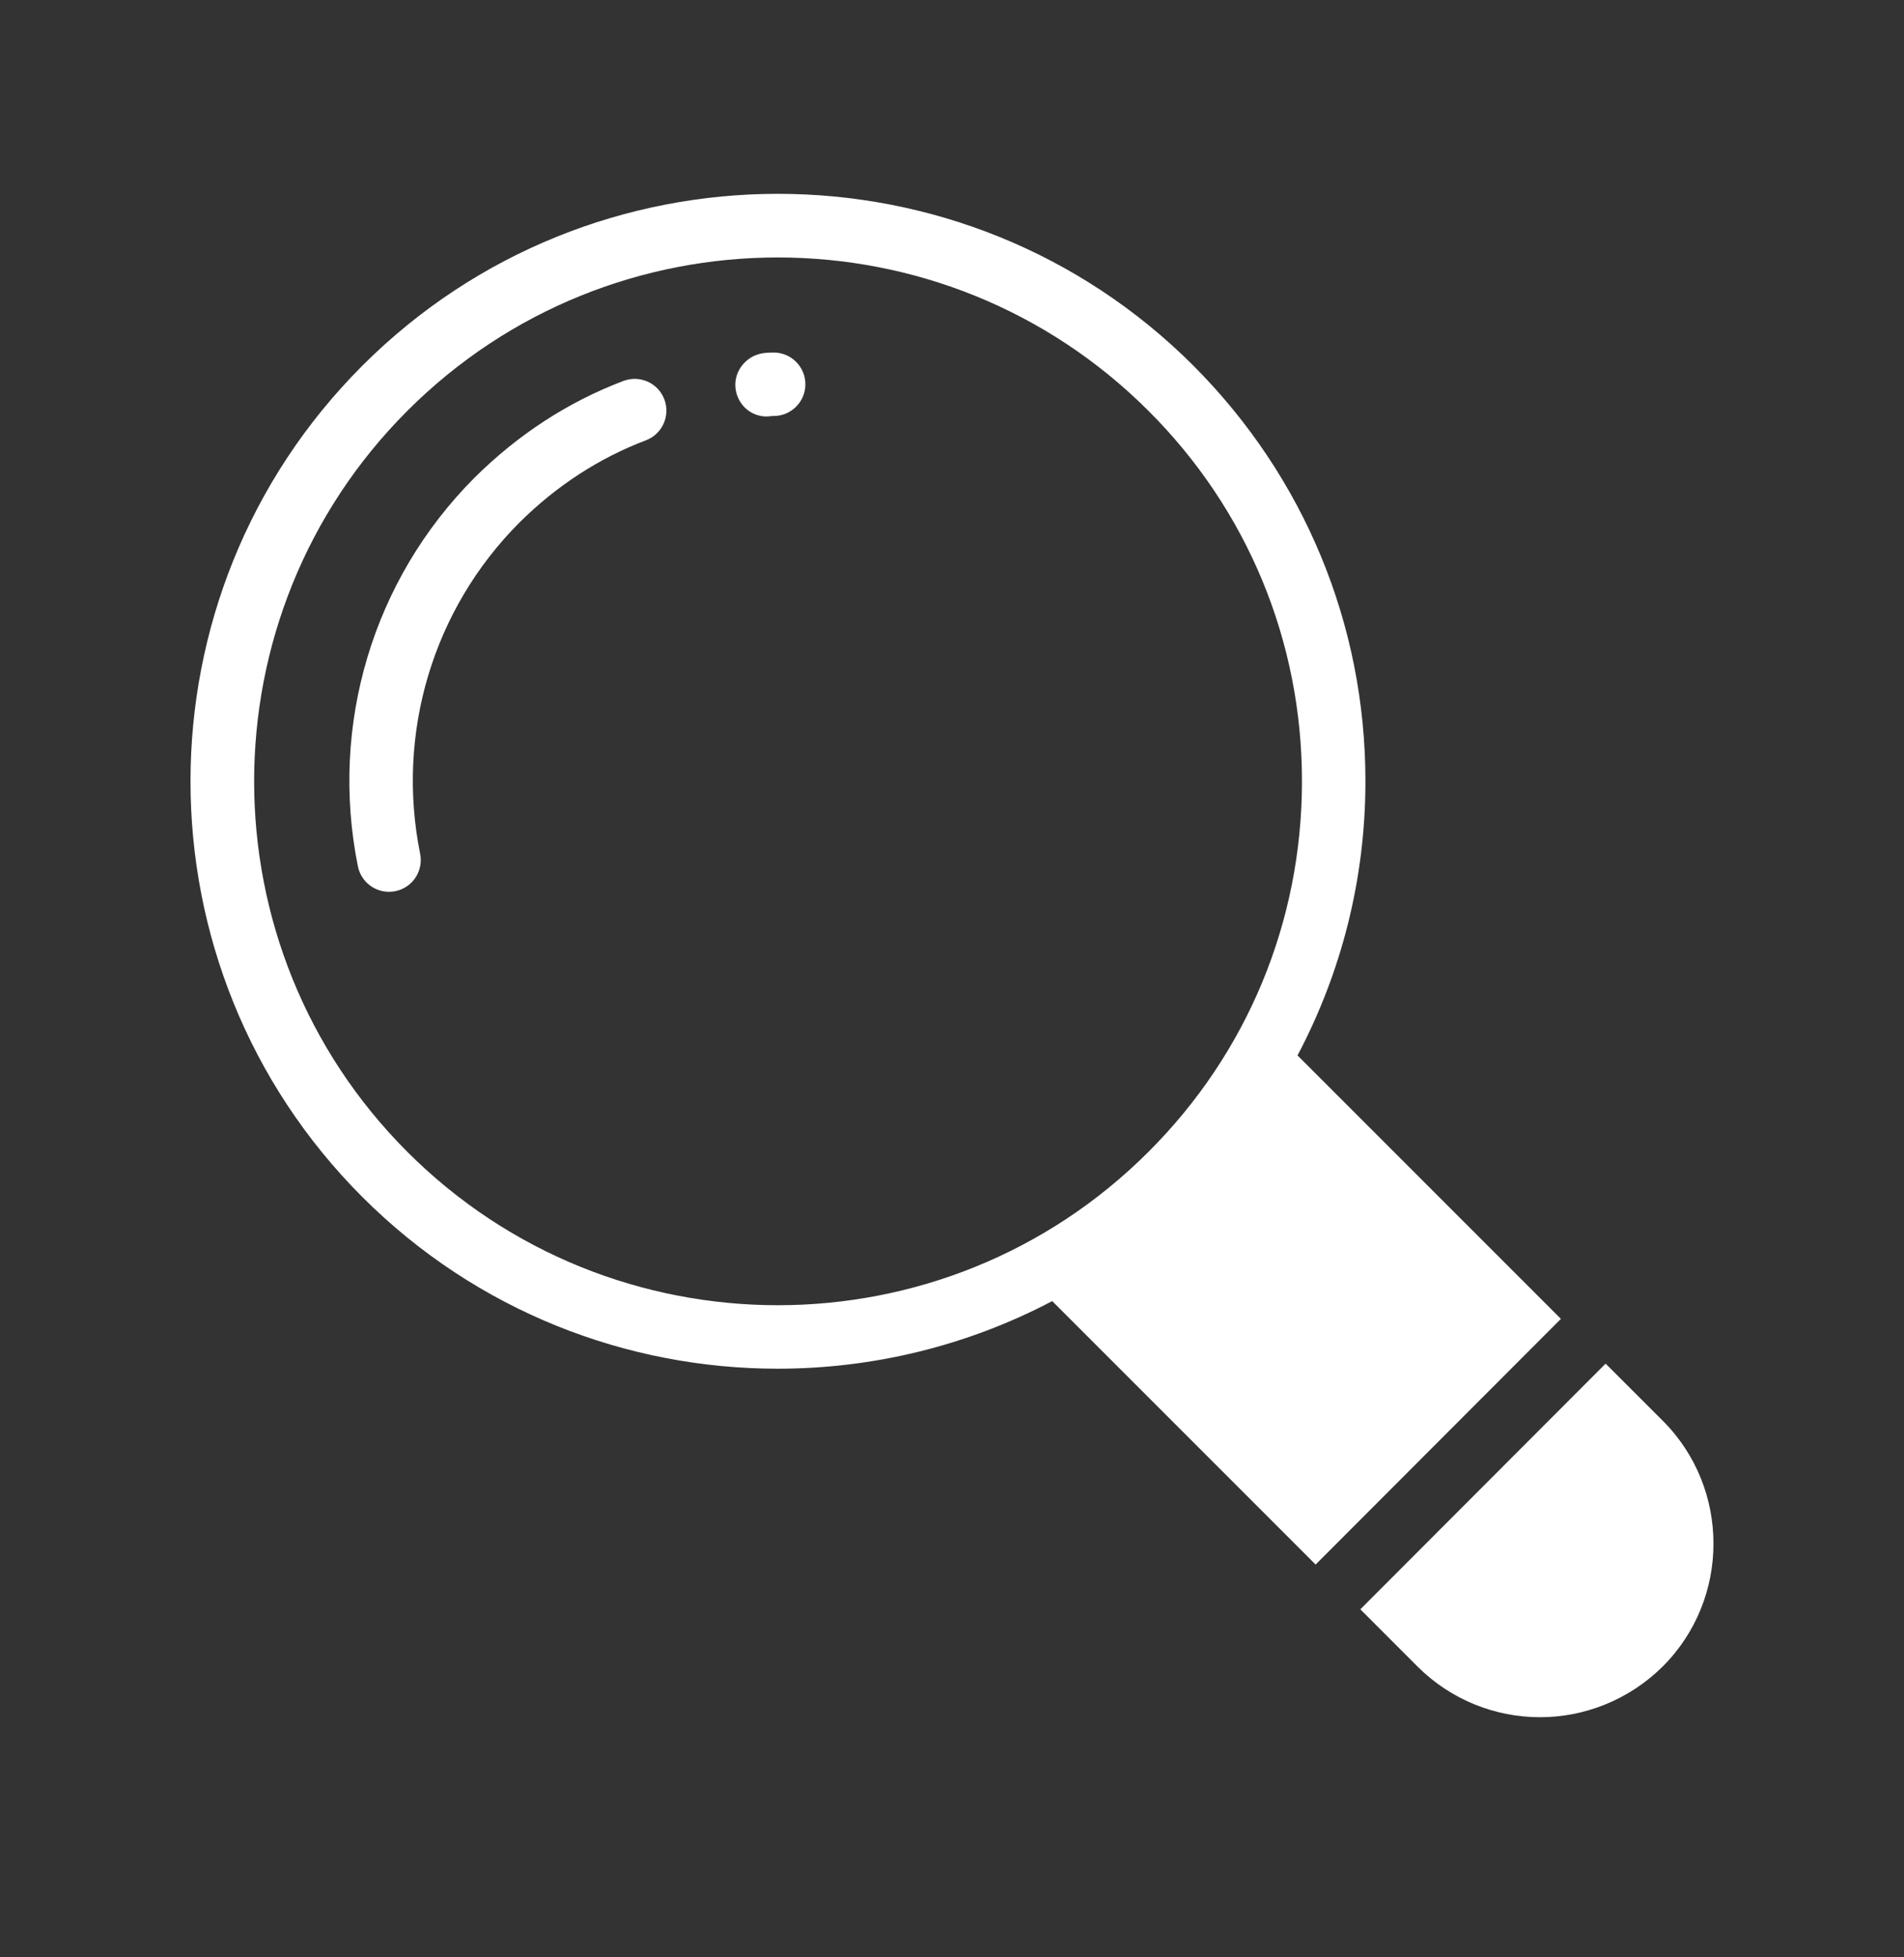 <svg width="36" height="37" viewBox="0 0 36 37" fill="none" xmlns="http://www.w3.org/2000/svg">
<rect x="0" y="0" width="36" height="37" fill="#333333" stroke="none"/>
<path d="M11.787 7.201C10.743 7.597 9.796 8.212 8.971 9.031C7.052 10.956 6.229 13.702 6.767 16.377C6.825 16.662 7.075 16.858 7.355 16.858C7.394 16.858 7.434 16.854 7.474 16.846C7.799 16.781 8.009 16.465 7.944 16.14C7.484 13.859 8.186 11.518 9.819 9.88C10.521 9.183 11.327 8.659 12.213 8.323C12.523 8.206 12.678 7.859 12.561 7.549C12.444 7.239 12.097 7.084 11.787 7.201ZM14.628 6.664C14.56 6.664 14.481 6.667 14.413 6.679C14.086 6.735 13.856 7.046 13.911 7.372C13.961 7.665 14.207 7.873 14.492 7.873C14.525 7.873 14.559 7.87 14.593 7.864L14.628 7.864C14.959 7.864 15.228 7.595 15.228 7.264C15.228 6.933 14.959 6.664 14.628 6.664Z" fill="white"/>
<path d="M24.533 19.951C25.367 18.373 25.817 16.609 25.817 14.767C25.817 11.803 24.659 9.013 22.565 6.913C18.233 2.581 11.183 2.581 6.851 6.913C2.519 11.245 2.519 18.295 6.851 22.627C9.017 24.793 11.861 25.873 14.705 25.873C16.493 25.873 18.275 25.447 19.895 24.595L24.875 29.575L29.513 24.931L24.533 19.951ZM7.703 21.775C3.839 17.911 3.839 11.629 7.703 7.765C9.635 5.833 12.167 4.867 14.705 4.867C17.243 4.867 19.78 5.833 21.713 7.765C23.585 9.631 24.617 12.121 24.617 14.767C24.617 17.419 23.585 19.909 21.713 21.775C17.849 25.639 11.567 25.639 7.703 21.775ZM31.439 26.857L30.358 25.777L25.721 30.421L26.8 31.501C27.436 32.137 28.277 32.461 29.117 32.461C29.957 32.461 30.797 32.137 31.439 31.501C32.717 30.223 32.717 28.135 31.439 26.857Z" fill="white"/>
</svg>

